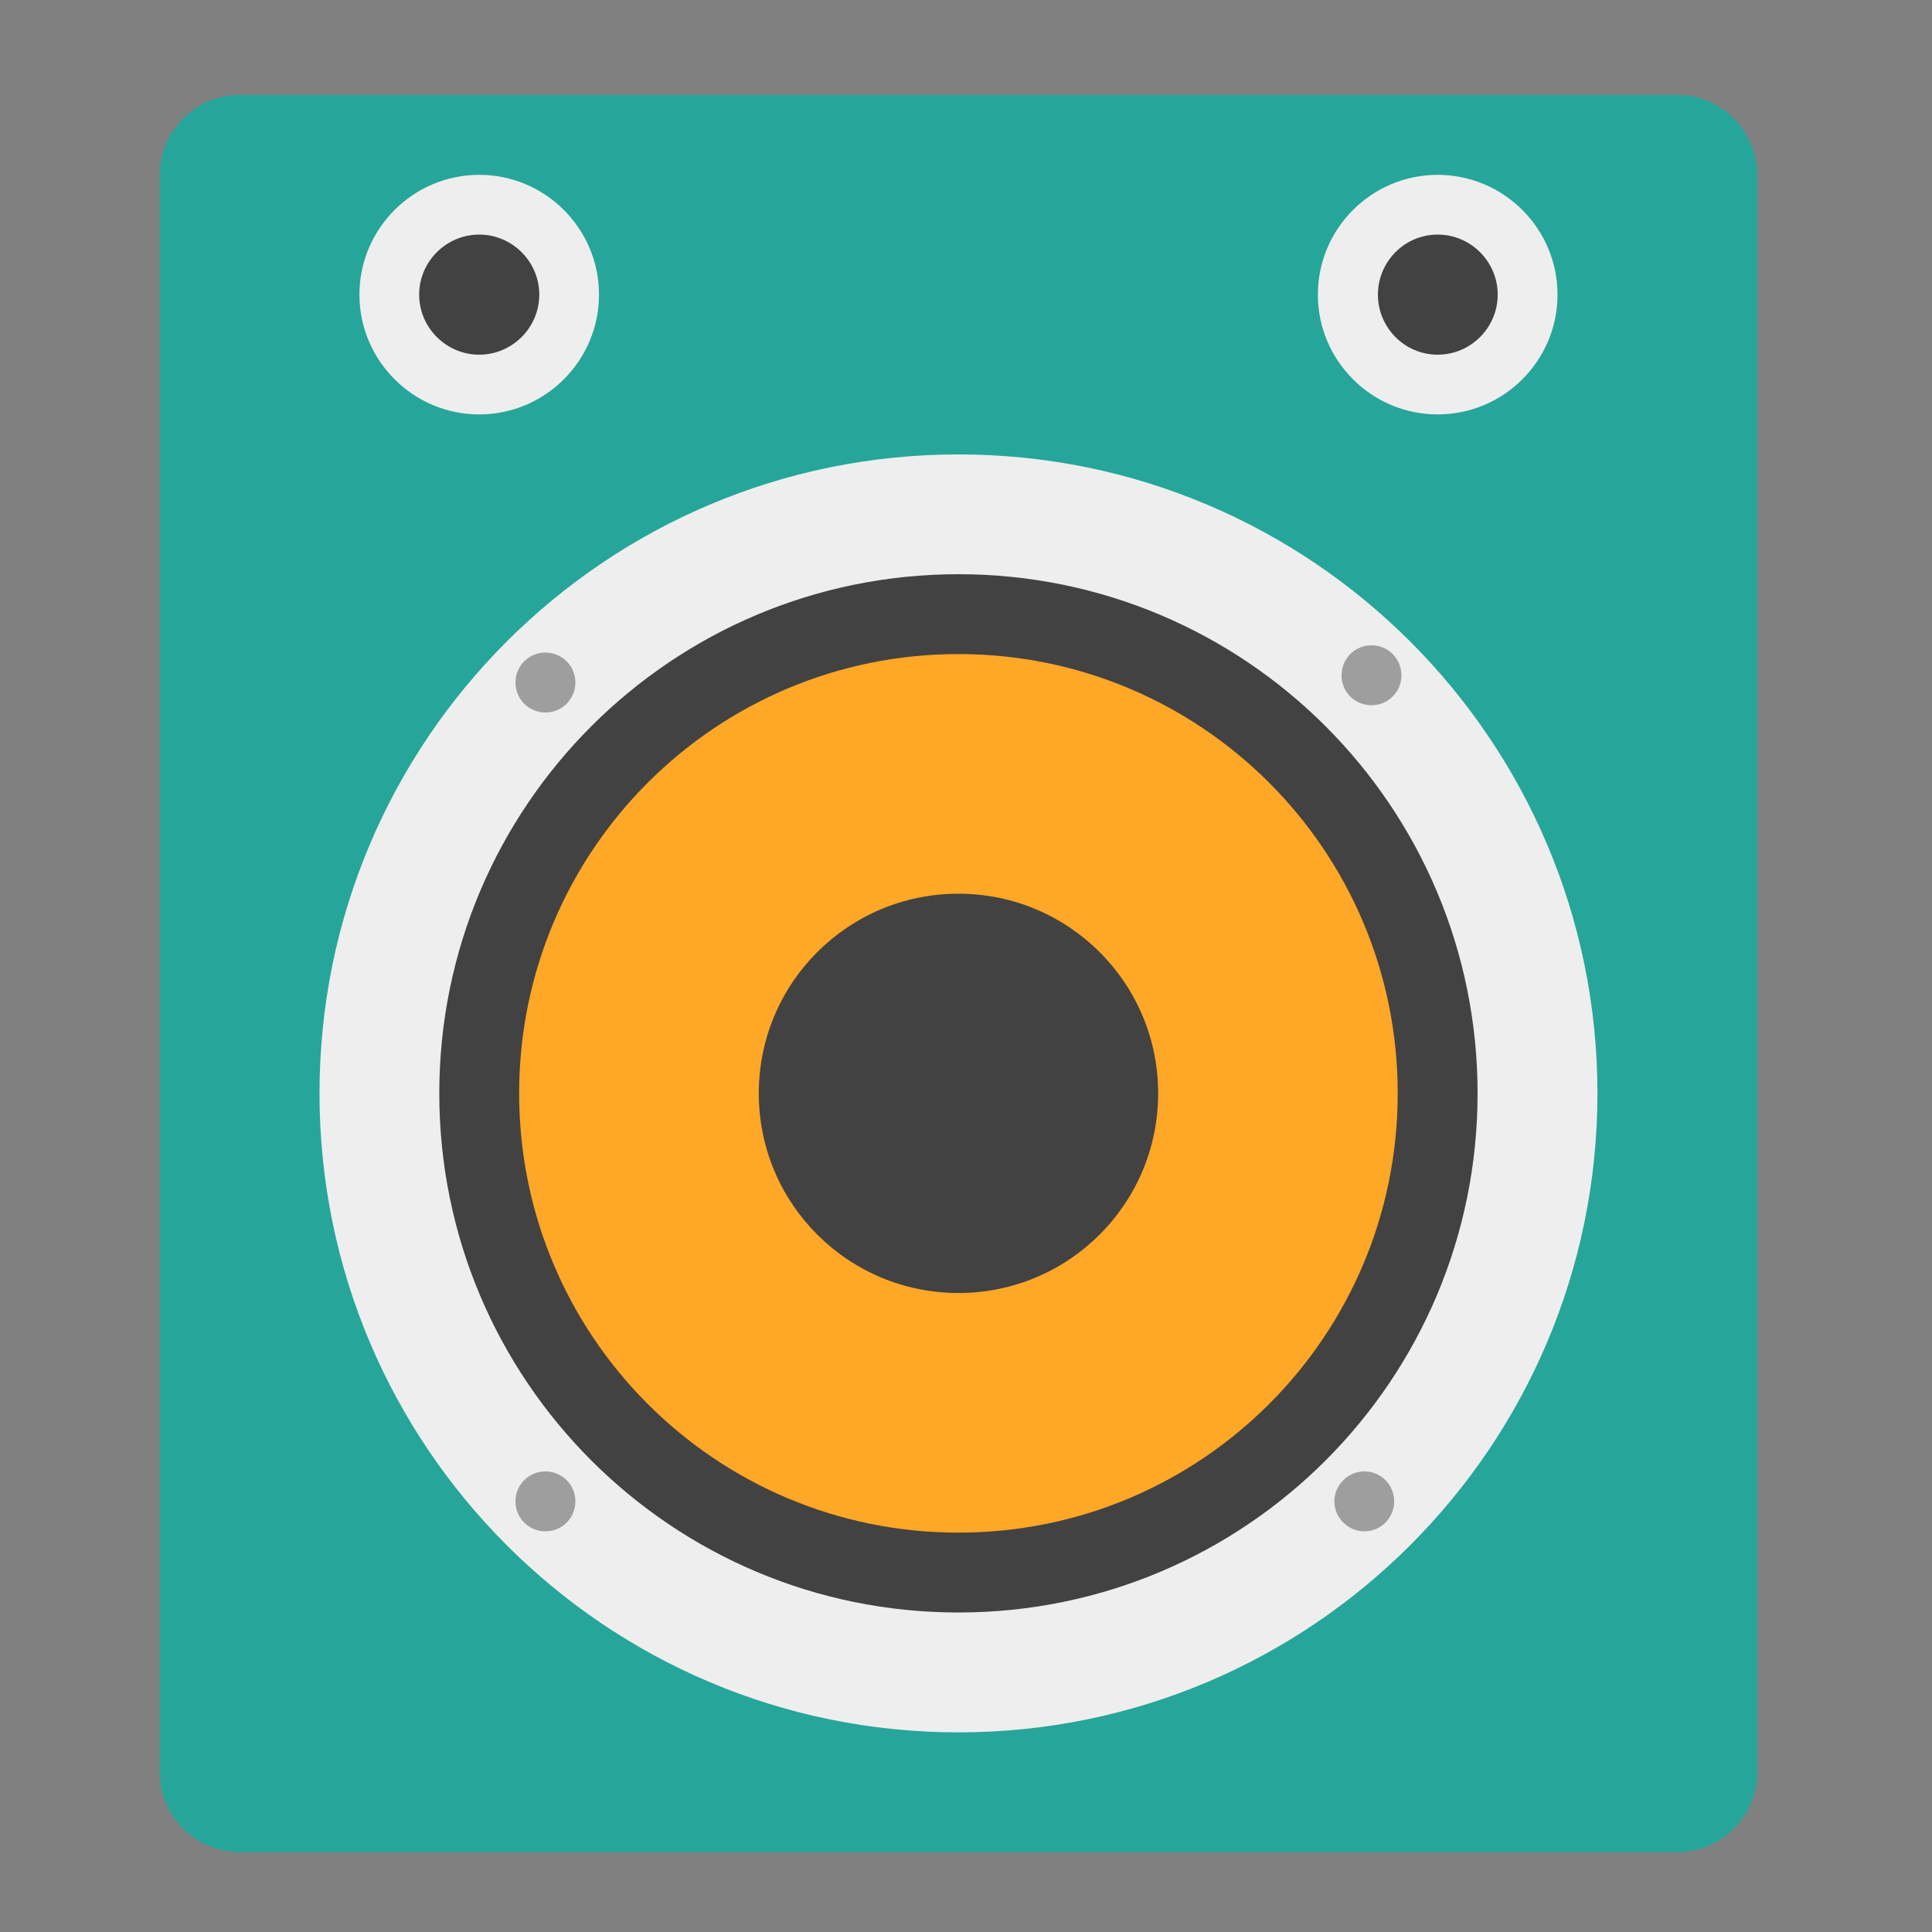 <?xml version="1.0" encoding="UTF-8"?>
<svg xmlns="http://www.w3.org/2000/svg" xmlns:xlink="http://www.w3.org/1999/xlink" width="24px" height="24px" viewBox="0 0 24 24" version="1.1">
<rect x="0" y="0" width="24" height="24" fill="#808080" stroke="none"/>
<g id="surface1">
<path style=" stroke:none;fill-rule:nonzero;fill:rgb(14.902%,65.098%,60.392%);fill-opacity:1;" d="M 2.977 1.18 L 20.836 1.18 C 21.383 1.18 21.828 1.625 21.828 2.172 L 21.828 22.016 C 21.828 22.562 21.383 23.008 20.836 23.008 L 2.977 23.008 C 2.43 23.008 1.984 22.562 1.984 22.016 L 1.984 2.172 C 1.984 1.625 2.43 1.18 2.977 1.18 Z M 2.977 1.18 "/>
<path style=" stroke:none;fill-rule:nonzero;fill:rgb(93.333%,93.333%,93.333%);fill-opacity:1;" d="M 11.906 5.645 C 16.289 5.645 19.844 9.199 19.844 13.582 C 19.844 17.965 16.289 21.52 11.906 21.52 C 7.523 21.52 3.969 17.965 3.969 13.582 C 3.969 9.199 7.523 5.645 11.906 5.645 Z M 11.906 5.645 "/>
<path style=" stroke:none;fill-rule:nonzero;fill:rgb(25.882%,25.882%,25.882%);fill-opacity:1;" d="M 11.906 7.133 C 15.469 7.133 18.355 10.02 18.355 13.582 C 18.355 17.145 15.469 20.031 11.906 20.031 C 8.344 20.031 5.457 17.145 5.457 13.582 C 5.457 10.02 8.344 7.133 11.906 7.133 Z M 11.906 7.133 "/>
<path style=" stroke:none;fill-rule:nonzero;fill:rgb(100%,65.49%,14.902%);fill-opacity:1;" d="M 11.906 8.125 C 14.922 8.125 17.363 10.566 17.363 13.582 C 17.363 16.598 14.922 19.039 11.906 19.039 C 8.891 19.039 6.449 16.598 6.449 13.582 C 6.449 10.566 8.891 8.125 11.906 8.125 Z M 11.906 8.125 "/>
<path style=" stroke:none;fill-rule:nonzero;fill:rgb(25.882%,25.882%,25.882%);fill-opacity:1;" d="M 11.906 11.102 C 13.277 11.102 14.387 12.211 14.387 13.582 C 14.387 14.953 13.277 16.062 11.906 16.062 C 10.535 16.062 9.426 14.953 9.426 13.582 C 9.426 12.211 10.535 11.102 11.906 11.102 Z M 11.906 11.102 "/>
<path style=" stroke:none;fill-rule:nonzero;fill:rgb(61.961%,61.961%,61.961%);fill-opacity:1;" d="M 17.301 8.125 C 17.445 8.273 17.445 8.508 17.301 8.652 C 17.156 8.797 16.918 8.797 16.773 8.652 C 16.629 8.508 16.629 8.273 16.773 8.125 C 16.918 7.98 17.156 7.98 17.301 8.125 Z M 17.301 8.125 "/>
<path style=" stroke:none;fill-rule:nonzero;fill:rgb(61.961%,61.961%,61.961%);fill-opacity:1;" d="M 17.211 18.387 C 17.355 18.531 17.355 18.77 17.211 18.914 C 17.066 19.059 16.832 19.059 16.688 18.914 C 16.539 18.77 16.539 18.531 16.688 18.387 C 16.832 18.242 17.066 18.242 17.211 18.387 Z M 17.211 18.387 "/>
<path style=" stroke:none;fill-rule:nonzero;fill:rgb(61.961%,61.961%,61.961%);fill-opacity:1;" d="M 7.039 8.215 C 7.184 8.359 7.184 8.594 7.039 8.742 C 6.895 8.887 6.656 8.887 6.512 8.742 C 6.367 8.594 6.367 8.359 6.512 8.215 C 6.656 8.07 6.895 8.07 7.039 8.215 Z M 7.039 8.215 "/>
<path style=" stroke:none;fill-rule:nonzero;fill:rgb(61.961%,61.961%,61.961%);fill-opacity:1;" d="M 7.039 18.387 C 7.184 18.531 7.184 18.77 7.039 18.914 C 6.895 19.059 6.656 19.059 6.512 18.914 C 6.367 18.77 6.367 18.531 6.512 18.387 C 6.656 18.242 6.895 18.242 7.039 18.387 Z M 7.039 18.387 "/>
<path style=" stroke:none;fill-rule:nonzero;fill:rgb(93.333%,93.333%,93.333%);fill-opacity:1;" d="M 5.953 2.172 C 6.773 2.172 7.441 2.84 7.441 3.66 C 7.441 4.48 6.773 5.148 5.953 5.148 C 5.133 5.148 4.465 4.48 4.465 3.66 C 4.465 2.84 5.133 2.172 5.953 2.172 Z M 5.953 2.172 "/>
<path style=" stroke:none;fill-rule:nonzero;fill:rgb(93.333%,93.333%,93.333%);fill-opacity:1;" d="M 17.859 2.172 C 18.68 2.172 19.348 2.84 19.348 3.66 C 19.348 4.48 18.68 5.148 17.859 5.148 C 17.039 5.148 16.371 4.48 16.371 3.66 C 16.371 2.84 17.039 2.172 17.859 2.172 Z M 17.859 2.172 "/>
<path style=" stroke:none;fill-rule:nonzero;fill:rgb(25.882%,25.882%,25.882%);fill-opacity:1;" d="M 5.953 2.914 C 6.363 2.914 6.699 3.25 6.699 3.66 C 6.699 4.07 6.363 4.406 5.953 4.406 C 5.543 4.406 5.207 4.07 5.207 3.66 C 5.207 3.25 5.543 2.914 5.953 2.914 Z M 5.953 2.914 "/>
<path style=" stroke:none;fill-rule:nonzero;fill:rgb(25.882%,25.882%,25.882%);fill-opacity:1;" d="M 17.859 2.914 C 18.27 2.914 18.605 3.25 18.605 3.66 C 18.605 4.07 18.27 4.406 17.859 4.406 C 17.449 4.406 17.117 4.07 17.117 3.66 C 17.117 3.25 17.449 2.914 17.859 2.914 Z M 17.859 2.914 "/>
</g>
</svg>
